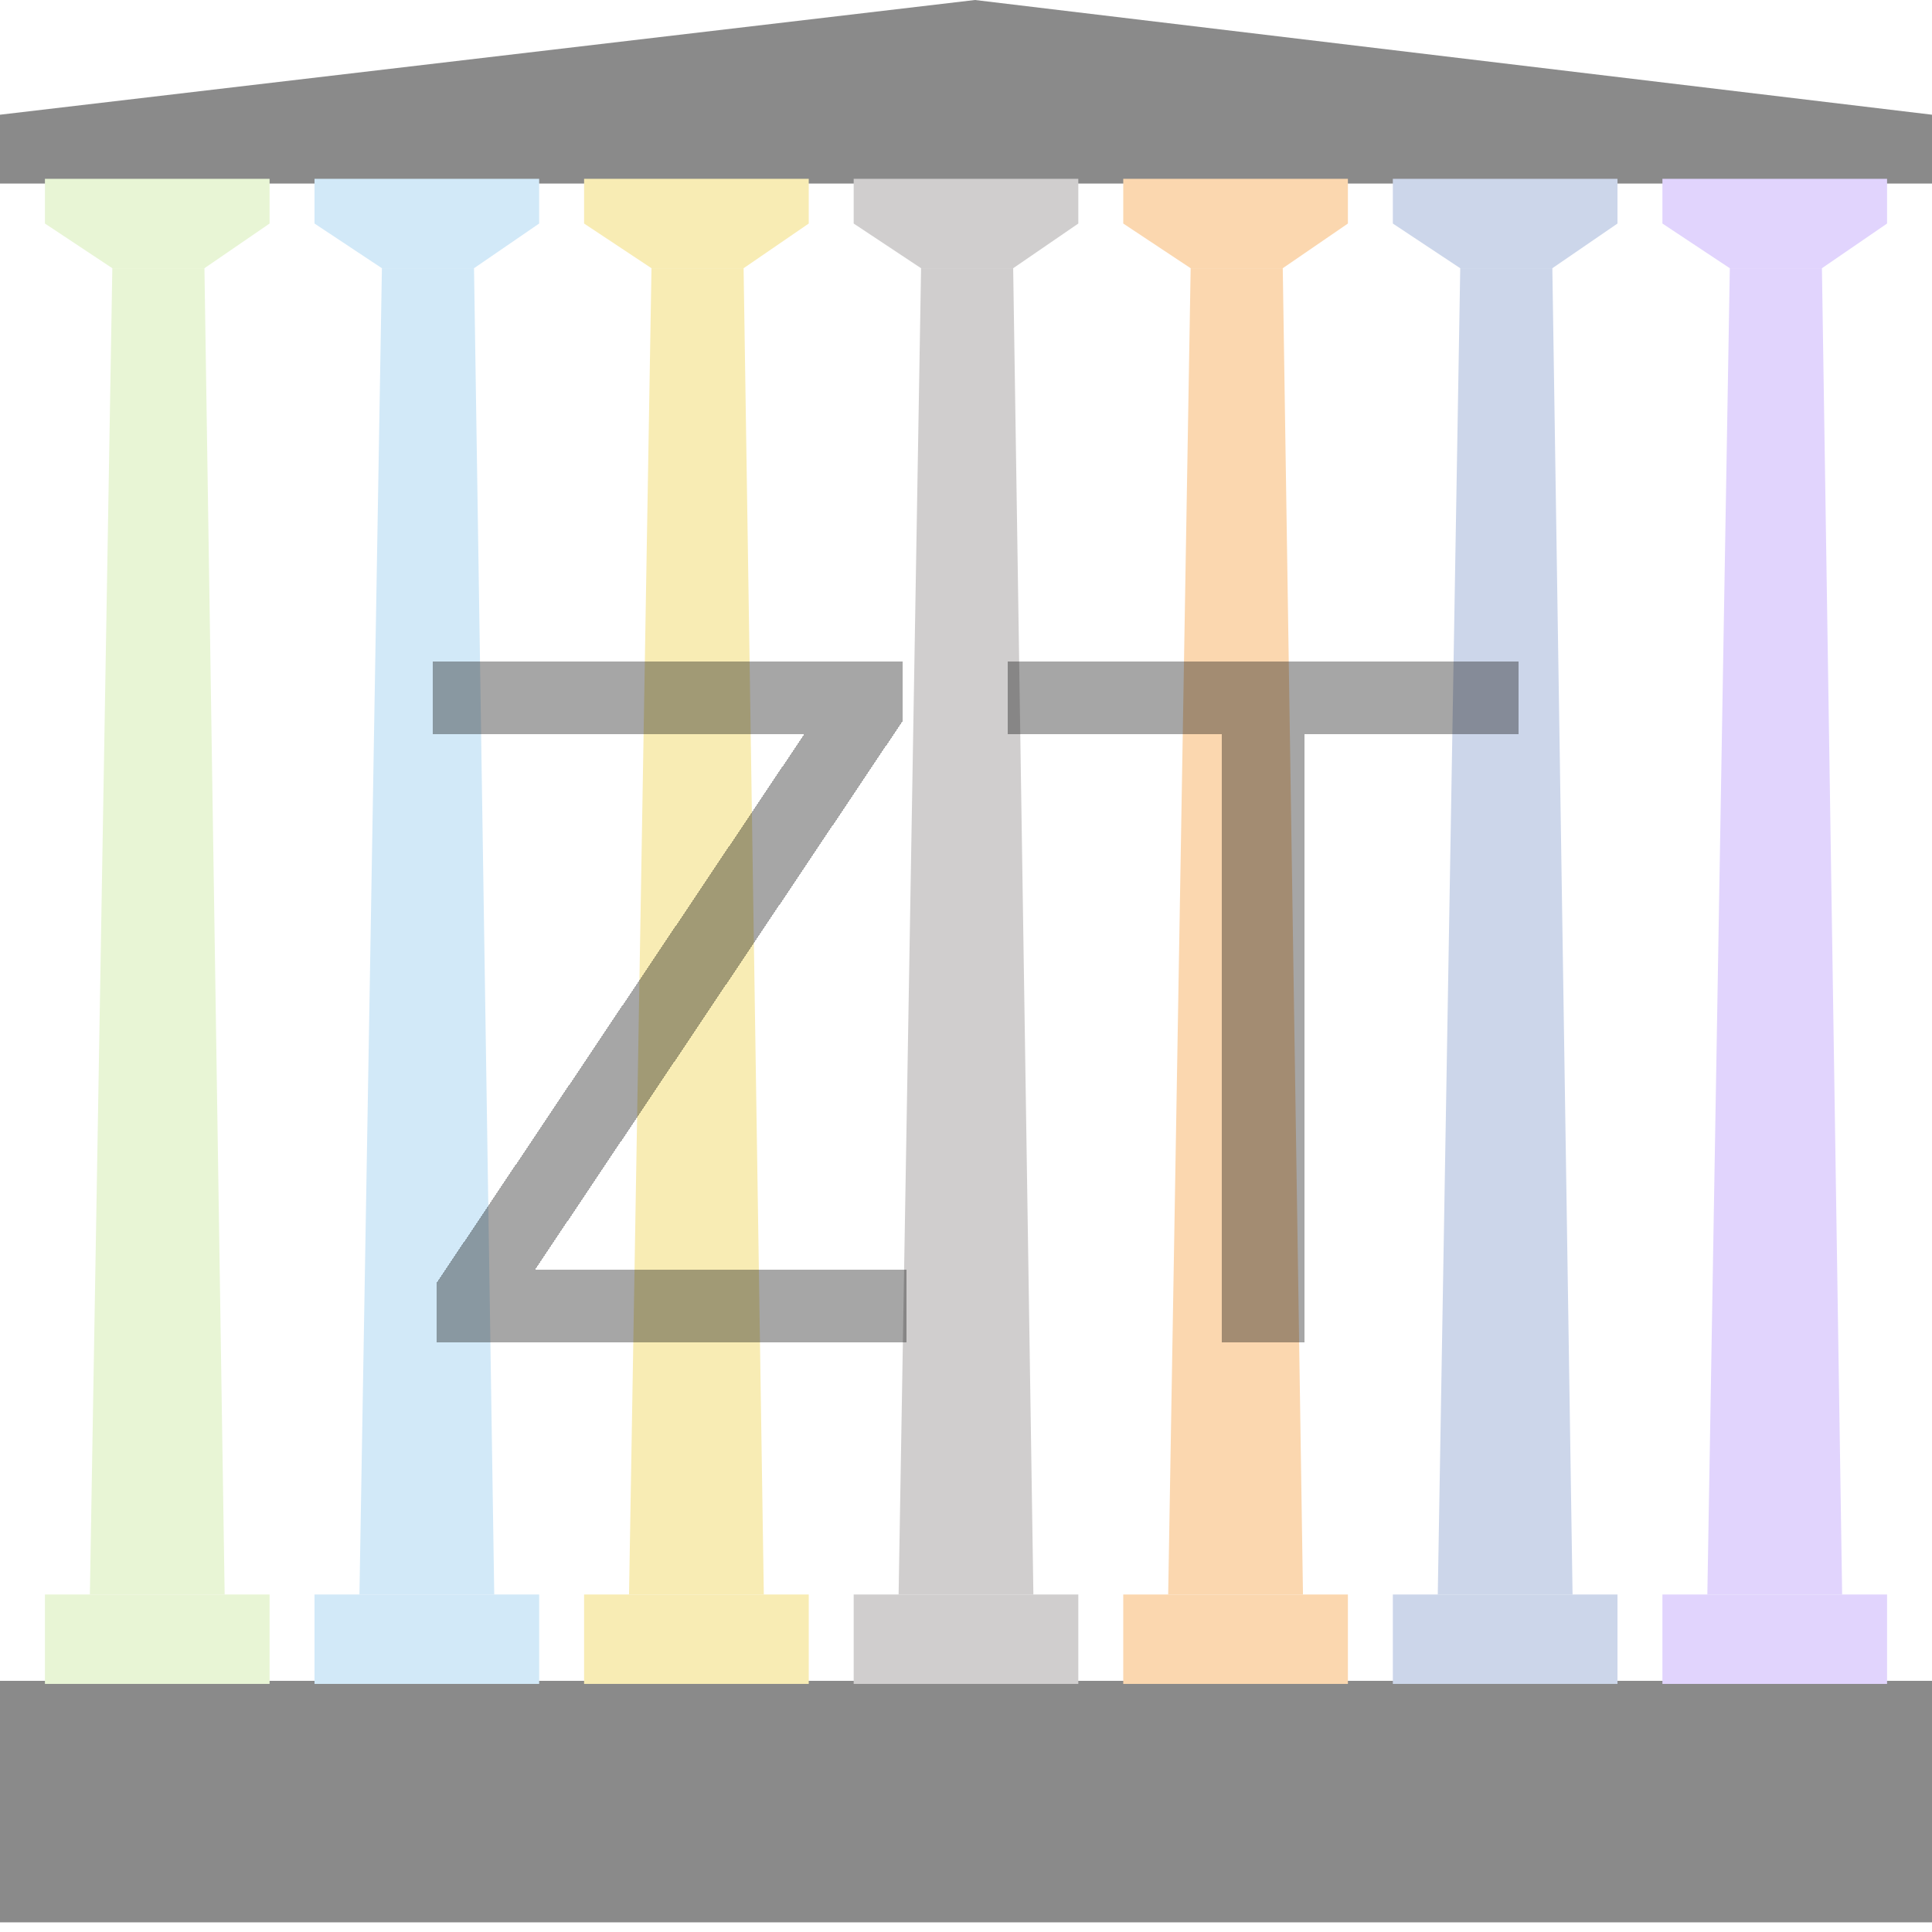 <svg width="200" height="200" viewBox="0 0 200 200" fill="none" xmlns="http://www.w3.org/2000/svg">
<rect y="174" width="200" height="25" fill="#8A8A8A"/>
<path d="M100.93 0L200 11.875V19H0V11.875L100.93 0Z" fill="#8A8A8A"/>
<rect x="4.651" y="165.062" width="23.256" height="9.256" fill="#E8F5D5"/>
<path d="M4.651 18.512H27.907V23.14L21.163 27.767H11.628L4.651 23.14V18.512Z" fill="#E8F5D5"/>
<path d="M11.628 27.767H21.163L23.256 165.062H9.303L11.628 27.767Z" fill="#E8F5D5"/>
<rect x="32.558" y="165.062" width="23.256" height="9.256" fill="#D2E9F8"/>
<path d="M32.558 18.512H55.814V23.14L49.07 27.767H39.535L32.558 23.14V18.512Z" fill="#D2E9F8"/>
<path d="M39.535 27.767H49.07L51.163 165.062H37.209L39.535 27.767Z" fill="#D2E9F8"/>
<rect x="60.465" y="165.062" width="23.256" height="9.256" fill="#F8ECB4"/>
<path d="M60.465 18.512H83.721V23.14L76.977 27.767H67.442L60.465 23.14V18.512Z" fill="#F8ECB4"/>
<path d="M67.442 27.767H76.977L79.07 165.062H65.117L67.442 27.767Z" fill="#F8ECB4"/>
<rect x="88.372" y="165.062" width="23.256" height="9.256" fill="#D0CECE"/>
<path d="M88.372 18.512H111.627V23.14L104.883 27.767H95.348L88.372 23.14V18.512Z" fill="#D0CECE"/>
<path d="M95.349 27.767H104.883L106.976 165.062H93.023L95.349 27.767Z" fill="#D0CECE"/>
<rect x="116.279" y="165.062" width="23.256" height="9.256" fill="#FBD7AF"/>
<path d="M116.279 18.512H139.535V23.14L132.79 27.767H123.256L116.279 23.14V18.512Z" fill="#FBD7AF"/>
<path d="M123.256 27.767H132.791L134.884 165.062H120.93L123.256 27.767Z" fill="#FBD7AF"/>
<rect x="144.186" y="165.062" width="23.256" height="9.256" fill="#CCD6EA"/>
<path d="M144.186 18.512H167.442V23.14L160.698 27.767H151.163L144.186 23.14V18.512Z" fill="#CCD6EA"/>
<path d="M151.163 27.767H160.698L162.791 165.062H148.837L151.163 27.767Z" fill="#CCD6EA"/>
<rect x="172.093" y="165.062" width="23.256" height="9.256" fill="#E1D4FD"/>
<path d="M172.093 18.512H195.349V23.14L188.604 27.767H179.07L172.093 23.14V18.512Z" fill="#E1D4FD"/>
<path d="M179.07 27.767H188.605L190.698 165.062H176.744L179.07 27.767Z" fill="#E1D4FD"/>
<g filter="url(#filter0_d_235_2)">
<path d="M45.2 135V128.8L83.229 72.033H44.787V64.454H93.425V70.655L55.396 127.422H93.838V135H45.2ZM104.31 72.033V64.454H157.219V72.033H135.036V135H126.493V72.033H104.31Z" fill="black" fill-opacity="0.35" shape-rendering="crispEdges"/>
</g>
<defs>
<filter id="filter0_d_235_2" x="40.787" y="64.454" width="120.432" height="78.546" filterUnits="userSpaceOnUse" color-interpolation-filters="sRGB">
<feFlood flood-opacity="0" result="BackgroundImageFix"/>
<feColorMatrix in="SourceAlpha" type="matrix" values="0 0 0 0 0 0 0 0 0 0 0 0 0 0 0 0 0 0 127 0" result="hardAlpha"/>
<feOffset dy="4"/>
<feGaussianBlur stdDeviation="2"/>
<feComposite in2="hardAlpha" operator="out"/>
<feColorMatrix type="matrix" values="0 0 0 0 0 0 0 0 0 0 0 0 0 0 0 0 0 0 0.25 0"/>
<feBlend mode="normal" in2="BackgroundImageFix" result="effect1_dropShadow_235_2"/>
<feBlend mode="normal" in="SourceGraphic" in2="effect1_dropShadow_235_2" result="shape"/>
</filter>
</defs>
</svg>
